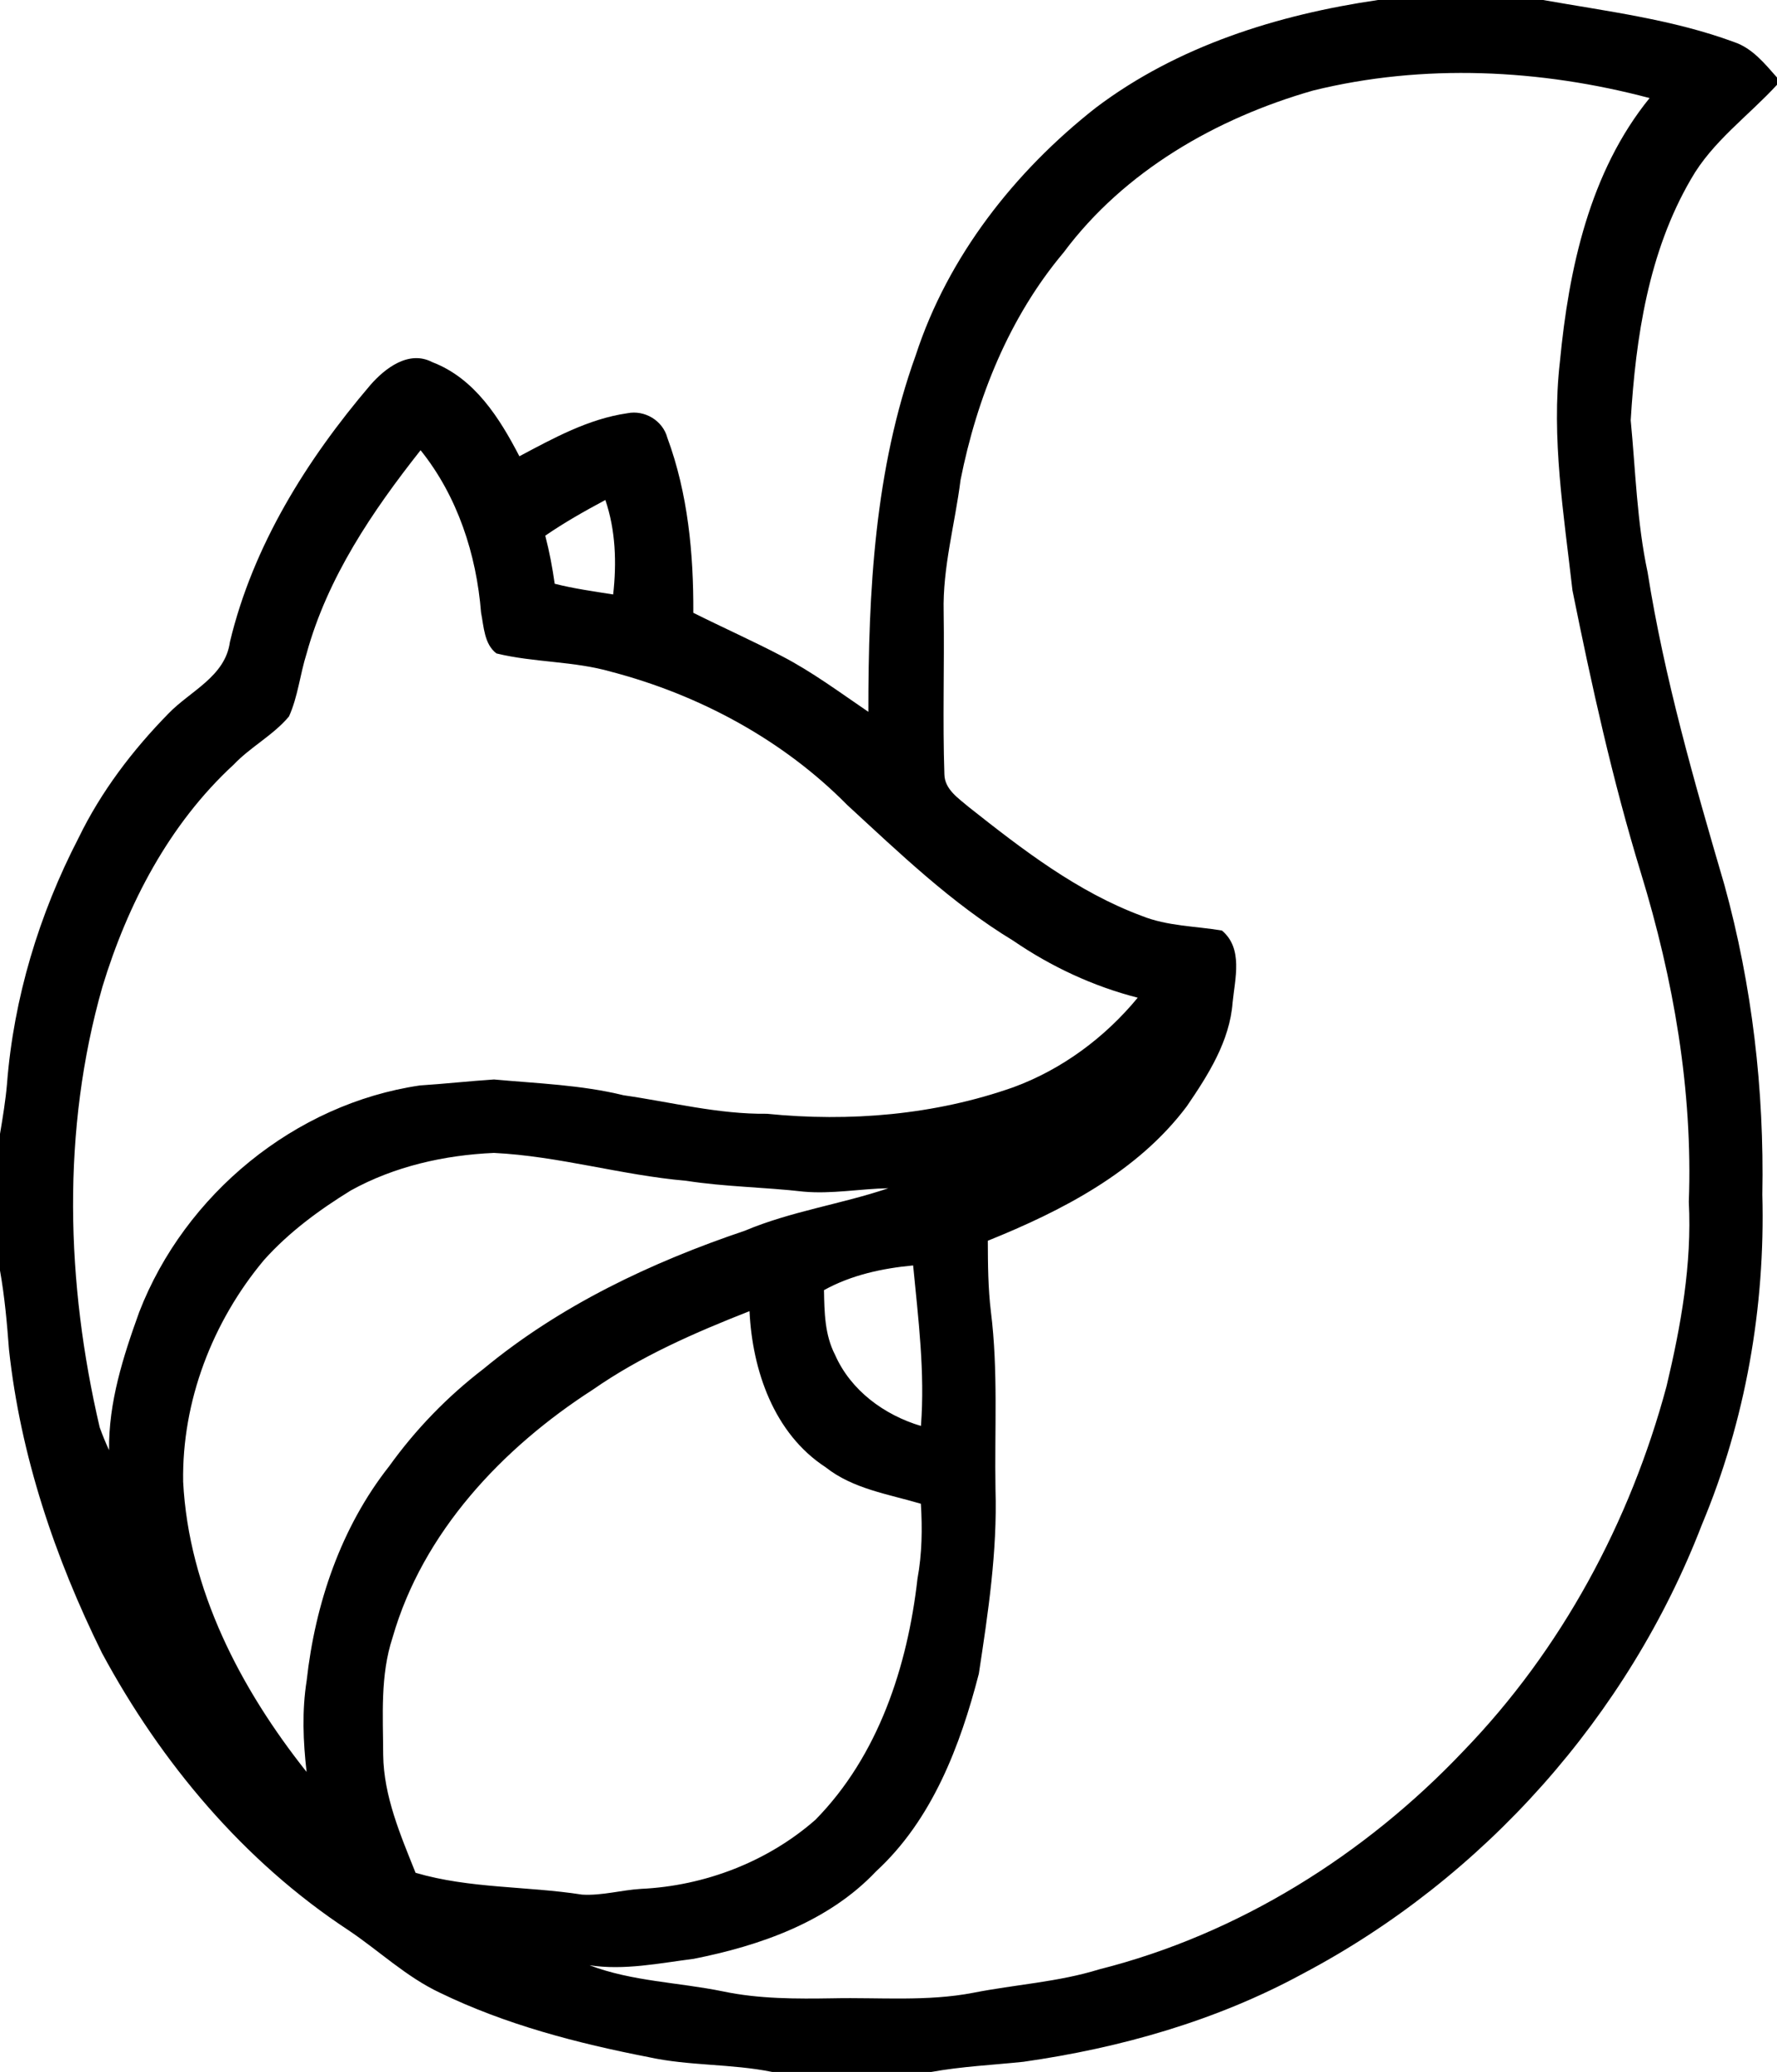 <?xml version="1.0" encoding="UTF-8" ?>
<!DOCTYPE svg PUBLIC "-//W3C//DTD SVG 1.1//EN" "http://www.w3.org/Graphics/SVG/1.1/DTD/svg11.dtd">
<svg width="241pt" height="281pt" viewBox="0 0 241 281" version="1.1" xmlns="http://www.w3.org/2000/svg">
<g id="#000000ff">
<path fill="#000000" opacity="1.00" d=" M 186.89 0.00 L 209.27 0.00 C 217.98 1.54 226.86 2.63 235.20 5.71 C 237.66 6.54 239.34 8.63 241.00 10.51 L 241.00 11.50 C 237.09 15.75 232.22 19.21 229.33 24.30 C 223.57 34.18 221.84 45.76 221.16 57.00 C 221.82 63.87 222.00 70.82 223.45 77.60 C 225.73 92.00 229.78 106.04 233.87 120.02 C 237.63 133.66 239.28 147.86 239.01 162.00 C 239.42 177.27 236.73 192.66 230.82 206.76 C 220.83 232.70 201.22 254.74 176.64 267.70 C 164.94 274.06 151.95 277.75 138.81 279.62 C 134.63 280.06 130.43 280.25 126.30 281.00 L 104.73 281.00 C 99.19 279.87 93.48 280.20 87.96 278.99 C 78.27 277.10 68.60 274.59 59.69 270.27 C 55.09 268.11 51.41 264.56 47.23 261.76 C 33.05 252.43 21.84 239.05 13.83 224.18 C 7.45 211.27 2.77 197.39 1.22 183.03 C 0.95 179.44 0.63 175.85 0.00 172.31 L 0.00 153.78 C 0.38 151.53 0.75 149.27 0.95 146.99 C 1.85 135.37 5.30 123.99 10.65 113.65 C 13.69 107.38 17.96 101.76 22.82 96.80 C 25.77 93.72 30.55 91.77 31.18 87.07 C 34.31 74.00 41.59 62.36 50.22 52.23 C 52.24 49.91 55.47 47.45 58.64 49.12 C 64.37 51.31 67.75 56.69 70.44 61.88 C 75.07 59.42 79.80 56.81 85.05 56.05 C 87.42 55.56 89.89 57.03 90.51 59.38 C 93.30 66.93 94.07 75.10 94.03 83.11 C 98.01 85.10 102.07 86.91 106.01 88.97 C 110.16 91.12 113.91 93.92 117.77 96.54 C 117.76 80.25 118.62 63.62 124.20 48.16 C 128.56 34.78 137.61 23.26 148.59 14.63 C 159.67 6.24 173.28 1.99 186.89 0.00 M 178.08 12.28 C 164.99 16.02 152.48 23.19 144.25 34.24 C 136.87 43.02 132.49 53.94 130.27 65.10 C 129.52 71.07 127.83 76.94 127.98 83.00 C 128.09 90.34 127.83 97.69 128.08 105.02 C 128.12 107.08 130.02 108.28 131.42 109.48 C 138.65 115.20 146.13 120.98 154.86 124.22 C 158.32 125.61 162.09 125.59 165.72 126.20 C 168.62 128.63 167.49 132.71 167.17 135.95 C 166.78 141.20 163.85 145.80 160.96 150.03 C 154.30 158.92 144.06 164.20 133.97 168.27 C 133.98 171.48 134.00 174.71 134.39 177.91 C 135.39 185.90 134.87 193.96 135.01 201.99 C 135.27 210.39 134.01 218.73 132.75 227.00 C 130.23 236.78 126.42 246.80 118.82 253.79 C 112.35 260.64 103.10 263.87 94.07 265.66 C 89.39 266.25 84.68 267.25 79.95 266.53 C 85.74 268.73 92.02 268.84 98.03 270.07 C 102.96 271.11 108.00 271.09 113.00 271.01 C 119.34 270.88 125.74 271.47 132.01 270.26 C 137.68 269.14 143.51 268.81 149.06 267.09 C 167.95 262.33 185.11 251.57 198.46 237.49 C 211.76 223.75 221.08 206.42 226.02 188.00 C 227.97 179.81 229.47 171.45 229.04 163.00 C 229.60 147.88 226.96 132.80 222.54 118.38 C 218.69 105.80 215.86 92.95 213.26 80.07 C 212.10 69.78 210.36 59.41 211.56 49.04 C 212.76 36.48 215.58 23.32 223.72 13.30 C 208.91 9.37 193.03 8.59 178.08 12.28 M 41.58 88.64 C 40.69 91.45 40.41 94.47 39.19 97.17 C 37.05 99.72 33.99 101.28 31.69 103.70 C 22.96 111.74 17.31 122.58 13.89 133.83 C 8.34 153.26 8.95 174.03 13.52 193.58 C 13.90 194.63 14.32 195.66 14.79 196.67 C 14.71 190.19 16.71 183.95 18.89 177.92 C 25.07 161.99 39.98 149.70 56.94 147.21 C 60.30 146.99 63.65 146.62 67.00 146.40 C 72.88 146.94 78.81 147.13 84.57 148.54 C 91.04 149.47 97.44 151.13 104.01 151.05 C 115.23 152.18 126.76 151.22 137.45 147.45 C 144.03 145.03 149.85 140.71 154.30 135.31 C 148.25 133.76 142.54 131.09 137.39 127.56 C 129.06 122.51 122.03 115.73 114.90 109.17 C 106.20 100.35 94.86 94.24 82.91 91.11 C 77.82 89.64 72.45 89.87 67.33 88.62 C 65.66 87.36 65.62 84.97 65.24 83.08 C 64.62 75.19 62.04 67.28 57.04 61.06 C 50.49 69.35 44.41 78.34 41.58 88.64 M 73.95 72.65 C 74.51 74.80 74.92 76.98 75.23 79.17 C 77.83 79.83 80.50 80.20 83.16 80.62 C 83.64 76.33 83.50 71.93 82.10 67.81 C 79.31 69.30 76.55 70.86 73.95 72.65 M 47.58 161.45 C 43.29 164.09 39.17 167.12 35.80 170.89 C 28.82 179.23 24.66 190.04 24.84 200.96 C 25.59 215.56 32.63 229.04 41.58 240.31 C 41.11 236.20 40.94 232.03 41.59 227.93 C 42.74 217.51 46.24 207.14 52.78 198.85 C 56.37 193.85 60.69 189.39 65.57 185.65 C 75.96 177.05 88.31 171.20 101.02 166.91 C 107.28 164.27 114.06 163.32 120.48 161.15 C 116.64 161.22 112.81 161.96 108.97 161.61 C 103.67 161.00 98.33 160.96 93.06 160.14 C 84.29 159.38 75.79 156.79 66.99 156.36 C 60.28 156.65 53.49 158.18 47.58 161.45 M 111.75 174.97 C 111.80 177.94 111.85 181.03 113.25 183.74 C 115.38 188.58 119.92 191.90 124.90 193.39 C 125.46 186.10 124.54 178.86 123.84 171.62 C 119.66 172.01 115.45 172.92 111.75 174.97 M 80.41 188.46 C 68.14 196.36 57.34 207.79 53.24 222.09 C 51.55 227.22 51.95 232.68 51.97 238.00 C 52.04 243.61 54.31 248.86 56.36 253.99 C 63.72 256.15 71.44 255.78 78.95 256.95 C 81.64 257.11 84.27 256.33 86.94 256.17 C 95.55 255.77 104.10 252.50 110.59 246.80 C 119.13 238.12 123.09 225.97 124.43 214.10 C 125.05 210.75 125.10 207.33 124.89 203.94 C 120.47 202.63 115.68 201.93 111.96 198.98 C 104.95 194.41 102.03 185.83 101.65 177.82 C 94.27 180.72 86.94 183.91 80.41 188.46 Z" />
</g>
</svg>
